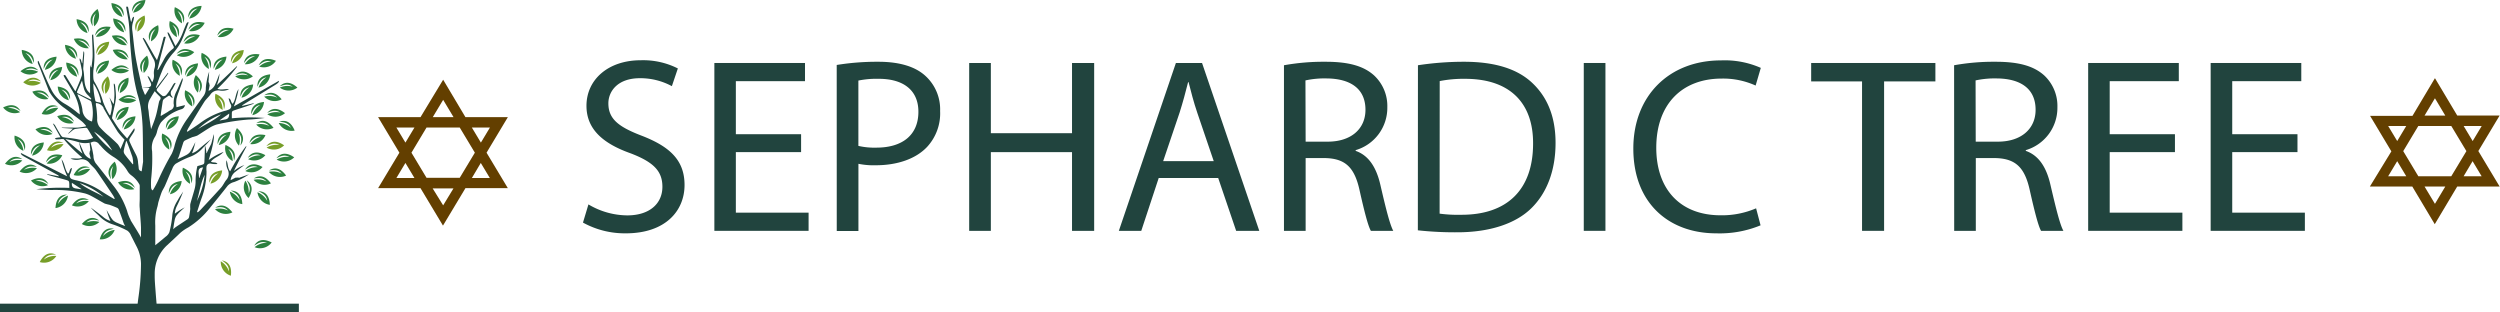 <svg xmlns="http://www.w3.org/2000/svg" viewBox="0 0 530.68 66.32"><defs><style>.cls-1,.cls-4{fill:#21443e;}.cls-2{fill:#2c803f;}.cls-2,.cls-3,.cls-4{fill-rule:evenodd;}.cls-3{fill:#779e28;}.cls-5{fill:#633f00;}</style></defs><title>logo</title><g id="company_name" data-name="company name"><g id="SEPHARDIC_TREE" data-name="SEPHARDIC TREE"><path class="cls-1" d="M377.65,363.8a16.3,16.3,0,0,0,8.25,2.33c4.7,0,7.45-2.48,7.45-6.08,0-3.33-1.9-5.23-6.71-7.08-5.82-2.06-9.41-5.08-9.41-10.1,0-5.55,4.6-9.67,11.52-9.67a16.32,16.32,0,0,1,7.88,1.74l-1.27,3.76a14.11,14.11,0,0,0-6.77-1.69c-4.86,0-6.71,2.9-6.71,5.33,0,3.33,2.17,5,7.08,6.88,6,2.32,9.09,5.23,9.09,10.46,0,5.5-4.07,10.26-12.47,10.26a18.37,18.37,0,0,1-9.09-2.28Z" transform="translate(-252.74 -320.41)"/><path class="cls-1" d="M422.79,352.7H408.94v12.85h15.44v3.86h-20V333.78h19.24v3.86H408.94V348.9h13.85Z" transform="translate(-252.74 -320.41)"/><path class="cls-1" d="M430.35,334.2a53.46,53.46,0,0,1,8.83-.68c4.55,0,7.88,1.05,10,3a9.59,9.59,0,0,1,3.12,7.45,10.48,10.48,0,0,1-2.75,7.61c-2.43,2.59-6.4,3.91-10.89,3.91a16.13,16.13,0,0,1-3.7-.31v14.27h-4.6Zm4.6,17.18a15.18,15.18,0,0,0,3.81.37c5.55,0,8.93-2.69,8.93-7.61,0-4.7-3.33-7-8.4-7a19.42,19.42,0,0,0-4.34.37Z" transform="translate(-252.74 -320.41)"/><path class="cls-1" d="M463.07,333.78v14.91H480.3V333.78H485v35.63H480.3V352.7H463.07v16.71h-4.6V333.78Z" transform="translate(-252.74 -320.41)"/><path class="cls-1" d="M498.7,358.2,495,369.41h-4.76l12.11-35.63h5.55l12.15,35.63h-4.91l-3.81-11.21Zm11.68-3.59-3.49-10.26c-.79-2.32-1.32-4.44-1.85-6.5h-.1c-.53,2.12-1.11,4.28-1.8,6.45l-3.49,10.31Z" transform="translate(-252.74 -320.41)"/><path class="cls-1" d="M525.29,334.26a47.6,47.6,0,0,1,8.83-.74c4.91,0,8.08.9,10.3,2.9a8.88,8.88,0,0,1,2.81,6.77,9.36,9.36,0,0,1-6.72,9.09v.16c2.75.95,4.39,3.49,5.24,7.19,1.16,5,2,8.4,2.74,9.78h-4.75c-.59-1-1.38-4.07-2.38-8.51-1.06-4.92-3-6.77-7.14-6.93h-4.33v15.44h-4.6Zm4.6,16.22h4.7c4.92,0,8-2.69,8-6.76,0-4.6-3.33-6.61-8.2-6.66a19,19,0,0,0-4.54.42Z" transform="translate(-252.74 -320.41)"/><path class="cls-1" d="M553.73,334.26a64.89,64.89,0,0,1,9.78-.74c6.6,0,11.31,1.53,14.43,4.44s5,7,5,12.79-1.8,10.57-5.13,13.85-8.83,5.12-15.75,5.12a72.83,72.83,0,0,1-8.35-.42Zm4.6,31.5A29.21,29.21,0,0,0,563,366c9.83,0,15.17-5.49,15.17-15.11.05-8.41-4.71-13.75-14.43-13.75a26.3,26.3,0,0,0-5.39.48Z" transform="translate(-252.74 -320.41)"/><path class="cls-1" d="M593.53,333.78v35.63h-4.6V333.78Z" transform="translate(-252.74 -320.41)"/><path class="cls-1" d="M626.46,368.24a22.71,22.71,0,0,1-9.41,1.7c-10,0-17.6-6.35-17.6-18,0-11.15,7.56-18.71,18.61-18.71a18.93,18.93,0,0,1,8.45,1.59l-1.1,3.75a16.71,16.71,0,0,0-7.19-1.48c-8.35,0-13.9,5.34-13.9,14.69,0,8.72,5,14.33,13.68,14.33a18.37,18.37,0,0,0,7.51-1.48Z" transform="translate(-252.74 -320.41)"/><path class="cls-1" d="M648,337.69H637.2v-3.91h26.37v3.91H652.68v31.72H648Z" transform="translate(-252.74 -320.41)"/><path class="cls-1" d="M667.54,334.26a47.41,47.41,0,0,1,8.82-.74c4.92,0,8.09.9,10.31,2.9a8.88,8.88,0,0,1,2.8,6.77,9.36,9.36,0,0,1-6.71,9.09v.16c2.75.95,4.39,3.49,5.23,7.19,1.17,5,2,8.4,2.75,9.78H686c-.58-1-1.37-4.07-2.37-8.51-1.06-4.92-3-6.77-7.14-6.93h-4.34v15.44h-4.59Zm4.59,16.22h4.71c4.91,0,8-2.69,8-6.76,0-4.6-3.33-6.61-8.19-6.66a19.15,19.15,0,0,0-4.55.42Z" transform="translate(-252.74 -320.41)"/><path class="cls-1" d="M714.42,352.7H700.57v12.85H716v3.86H696V333.78h19.24v3.86H700.57V348.9h13.85Z" transform="translate(-252.74 -320.41)"/><path class="cls-1" d="M740.43,352.7H726.58v12.85H742v3.86H722V333.78h19.24v3.86H726.58V348.9h13.85Z" transform="translate(-252.74 -320.41)"/></g></g><g id="LOGO"><rect class="cls-1" y="64.46" width="63.44" height="1.86"/><path class="cls-2" d="M304.82,356.72a3.09,3.09,0,0,0,3.65-.86c-1.4-.79-2.81-.89-3.73.57.95-.59,1.63-1,2.74-.53A4,4,0,0,0,304.82,356.72Z" transform="translate(-252.74 -320.41)"/><path class="cls-2" d="M305.42,354.21a3.1,3.1,0,0,0,3.65-.86c-1.41-.79-2.82-.89-3.74.57,1-.59,1.63-1,2.74-.53A4,4,0,0,0,305.42,354.21Z" transform="translate(-252.74 -320.41)"/><path class="cls-2" d="M305.86,351a3.1,3.1,0,0,0,3.23-1.91c-1.58-.33-3,0-3.4,1.66.74-.84,1.26-1.43,2.46-1.32A4,4,0,0,0,305.86,351Z" transform="translate(-252.74 -320.41)"/><path class="cls-2" d="M309.49,344.67a3.11,3.11,0,0,0,3.75-.24c-1.26-1-2.63-1.35-3.78-.06,1-.42,1.77-.71,2.79-.07A4.08,4.08,0,0,0,309.49,344.67Z" transform="translate(-252.74 -320.41)"/><path class="cls-2" d="M298.39,364.81a3.1,3.1,0,0,0,3.68.68c-1-1.29-2.22-1.95-3.65-1,1.12-.16,1.9-.26,2.73.61A4,4,0,0,0,298.39,364.81Z" transform="translate(-252.74 -320.41)"/><path class="cls-3" d="M299.6,375.87a3.09,3.09,0,0,0,2.14,3.07c.22-1.59-.2-2.94-1.9-3.26.9.67,1.53,1.15,1.5,2.35A4,4,0,0,0,299.6,375.87Z" transform="translate(-252.74 -320.41)"/><path class="cls-2" d="M307.12,346.85a3.08,3.08,0,0,0,3.68.69c-1-1.29-2.22-2-3.64-1,1.11-.16,1.89-.26,2.72.61A4.11,4.11,0,0,0,307.12,346.85Z" transform="translate(-252.74 -320.41)"/><path class="cls-2" d="M311.91,346.52a3.09,3.09,0,0,0,3.38,1.61c-.6-1.49-1.64-2.46-3.27-1.89,1.12.14,1.9.24,2.47,1.3A4,4,0,0,0,311.91,346.52Z" transform="translate(-252.74 -320.41)"/><path class="cls-3" d="M297.42,359.39a3.09,3.09,0,0,0,2.48-2.81c-1.61.17-2.82.9-2.72,2.62.44-1,.75-1.75,1.93-2A4,4,0,0,0,297.42,359.39Z" transform="translate(-252.74 -320.41)"/><path class="cls-2" d="M299.17,351.2a3.08,3.08,0,0,0,2.48-2.81c-1.6.17-2.81.9-2.72,2.63.44-1,.76-1.76,1.93-2A4,4,0,0,0,299.17,351.2Z" transform="translate(-252.74 -320.41)"/><path class="cls-2" d="M306.3,344.86a3.1,3.1,0,0,0,2.48-2.81c-1.61.17-2.82.9-2.72,2.62.44-1,.75-1.75,1.93-2A4,4,0,0,0,306.3,344.86Z" transform="translate(-252.74 -320.41)"/><path class="cls-2" d="M291.84,329.62a3.08,3.08,0,0,0,3.31-1.75c-1.56-.41-2.95-.16-3.47,1.49.78-.81,1.33-1.37,2.52-1.2A4,4,0,0,0,291.84,329.62Z" transform="translate(-252.74 -320.41)"/><path class="cls-2" d="M299,328.25a3.1,3.1,0,0,0,3.32-1.75c-1.56-.41-2.95-.16-3.47,1.49.77-.81,1.33-1.37,2.52-1.2A4,4,0,0,0,299,328.25Z" transform="translate(-252.74 -320.41)"/><path class="cls-2" d="M292.88,327a3.08,3.08,0,0,0,3.31-1.75c-1.56-.41-2.95-.15-3.47,1.49.78-.81,1.33-1.37,2.52-1.2A4,4,0,0,0,292.88,327Z" transform="translate(-252.74 -320.41)"/><path class="cls-2" d="M307.77,334.55a3.08,3.08,0,0,0,3.54-1.23c-1.49-.64-2.9-.59-3.66.95.89-.68,1.52-1.15,2.67-.81A4,4,0,0,0,307.77,334.55Z" transform="translate(-252.74 -320.41)"/><path class="cls-2" d="M292.3,336.67a3.07,3.07,0,0,0,2.48-2.81c-1.6.17-2.81.91-2.72,2.63.44-1,.76-1.76,1.93-2A4,4,0,0,0,292.3,336.67Z" transform="translate(-252.74 -320.41)"/><path class="cls-2" d="M298.33,335.23a3.1,3.1,0,0,0,2.48-2.81c-1.6.17-2.82.9-2.72,2.62.44-1,.76-1.75,1.93-2A4,4,0,0,0,298.33,335.23Z" transform="translate(-252.74 -320.41)"/><path class="cls-2" d="M304,341.15a3.09,3.09,0,0,0,2.48-2.81c-1.6.17-2.81.9-2.72,2.62.44-1,.76-1.75,1.93-2A4,4,0,0,0,304,341.15Z" transform="translate(-252.74 -320.41)"/><path class="cls-2" d="M304.71,334.05a3.1,3.1,0,0,0,3.11-2.1c-1.6-.24-3,.17-3.3,1.86.69-.89,1.18-1.51,2.38-1.47A4,4,0,0,0,304.71,334.05Z" transform="translate(-252.74 -320.41)"/><path class="cls-3" d="M302,333.84a3.07,3.07,0,0,0,2.48-2.81c-1.6.17-2.81.91-2.72,2.63.44-1,.76-1.76,1.93-2A4,4,0,0,0,302,333.84Z" transform="translate(-252.74 -320.41)"/><path class="cls-2" d="M307.62,339a3.07,3.07,0,0,0,2.48-2.81c-1.6.17-2.81.9-2.72,2.63.44-1,.76-1.76,1.93-2A4,4,0,0,0,307.62,339Z" transform="translate(-252.74 -320.41)"/><path class="cls-2" d="M288.82,361.64a3.09,3.09,0,0,0,2.48-2.81c-1.61.17-2.82.9-2.72,2.62.44-1,.76-1.75,1.93-2A4,4,0,0,0,288.82,361.64Z" transform="translate(-252.74 -320.41)"/><path class="cls-2" d="M276.61,358.45a3.09,3.09,0,0,0,.48-3.72c-1.23,1-1.82,2.33-.78,3.7-.21-1.1-.36-1.87.47-2.75A4,4,0,0,0,276.61,358.45Z" transform="translate(-252.74 -320.41)"/><path class="cls-2" d="M288.2,347.9a3.1,3.1,0,0,0,2.48-2.81c-1.61.17-2.82.9-2.72,2.62.44-1,.75-1.75,1.93-2A4,4,0,0,0,288.2,347.9Z" transform="translate(-252.74 -320.41)"/><path class="cls-2" d="M290.28,332.14a3.09,3.09,0,0,0,3.69-.66c-1.36-.87-2.77-1-3.76.37,1-.54,1.68-.91,2.77-.39A4.07,4.07,0,0,0,290.28,332.14Z" transform="translate(-252.74 -320.41)"/><path class="cls-2" d="M293.08,359.43a3.08,3.08,0,0,1-1.52-3.43c1.48.65,2.41,1.71,1.8,3.33-.11-1.12-.19-1.91-1.23-2.51A4.07,4.07,0,0,1,293.08,359.43Z" transform="translate(-252.74 -320.41)"/><path class="cls-2" d="M302.13,354.61a3.1,3.1,0,0,1-1.52-3.43c1.48.65,2.41,1.71,1.8,3.33-.1-1.12-.19-1.9-1.23-2.51A4,4,0,0,1,302.13,354.61Z" transform="translate(-252.74 -320.41)"/><path class="cls-2" d="M288.68,352.17a3.06,3.06,0,0,1-1.51-3.42c1.47.64,2.41,1.7,1.8,3.32-.11-1.12-.19-1.9-1.23-2.51A4,4,0,0,1,288.68,352.17Z" transform="translate(-252.74 -320.41)"/><path class="cls-2" d="M290.9,336.51a3.06,3.06,0,0,1-1.51-3.42c1.47.64,2.41,1.71,1.8,3.32-.11-1.12-.19-1.9-1.23-2.51A4.06,4.06,0,0,1,290.9,336.51Z" transform="translate(-252.74 -320.41)"/><path class="cls-2" d="M290.29,328.3a3.08,3.08,0,0,1-1.52-3.42c1.48.64,2.41,1.71,1.8,3.32-.1-1.12-.19-1.9-1.23-2.51A4.07,4.07,0,0,1,290.29,328.3Z" transform="translate(-252.74 -320.41)"/><path class="cls-2" d="M278.73,324a3.1,3.1,0,0,1-2.33-2.94c1.59.26,2.76,1,2.58,2.77-.39-1.06-.67-1.8-1.83-2.12A4,4,0,0,1,278.73,324Z" transform="translate(-252.74 -320.41)"/><path class="cls-2" d="M279.09,327.27a3.08,3.08,0,0,1-2.32-2.94c1.59.26,2.76,1.05,2.57,2.77-.38-1.06-.66-1.8-1.82-2.12A4,4,0,0,1,279.09,327.27Z" transform="translate(-252.74 -320.41)"/><path class="cls-2" d="M279.66,330a3.1,3.1,0,0,1-3.17-2c1.59-.28,3,.08,3.35,1.76-.71-.87-1.22-1.47-2.42-1.4A4,4,0,0,1,279.66,330Z" transform="translate(-252.74 -320.41)"/><path class="cls-2" d="M271.58,330.65a3.08,3.08,0,0,1-3.16-2c1.58-.28,2.95.08,3.34,1.76-.71-.87-1.22-1.47-2.42-1.4A4,4,0,0,1,271.58,330.65Z" transform="translate(-252.74 -320.41)"/><path class="cls-2" d="M269.11,336.69a3.08,3.08,0,0,1-2.31-3c1.59.27,2.75,1.07,2.56,2.79-.38-1.06-.65-1.8-1.81-2.13A4,4,0,0,1,269.11,336.69Z" transform="translate(-252.74 -320.41)"/><path class="cls-2" d="M259.67,334a3.1,3.1,0,0,1-2.31-3c1.59.27,2.76,1.07,2.56,2.78-.37-1-.65-1.79-1.8-2.12A4.06,4.06,0,0,1,259.67,334Z" transform="translate(-252.74 -320.41)"/><path class="cls-2" d="M268.86,332.88a3.09,3.09,0,0,1-2.31-2.95c1.59.26,2.76,1.06,2.56,2.78-.38-1.06-.65-1.8-1.81-2.13A4,4,0,0,1,268.86,332.88Z" transform="translate(-252.74 -320.41)"/><path class="cls-2" d="M271.31,327.43a3.1,3.1,0,0,1-2.31-2.95c1.59.27,2.76,1.07,2.56,2.78-.38-1.05-.65-1.79-1.81-2.12A4,4,0,0,1,271.31,327.43Z" transform="translate(-252.74 -320.41)"/><path class="cls-2" d="M279.85,333a3.09,3.09,0,0,1-3.17-2c1.59-.28,3,.08,3.34,1.76-.71-.87-1.21-1.47-2.41-1.4A4.07,4.07,0,0,1,279.85,333Z" transform="translate(-252.74 -320.41)"/><path class="cls-2" d="M280.13,335.39a3.09,3.09,0,0,1-3.75-.13c1.22-1.05,2.59-1.43,3.77-.17-1-.39-1.79-.66-2.79,0A4,4,0,0,1,280.13,335.39Z" transform="translate(-252.74 -320.41)"/><path class="cls-2" d="M260.84,335.65a3.08,3.08,0,0,1-3.75-.12c1.23-1,2.59-1.43,3.78-.18-1.05-.39-1.8-.65-2.79,0A4.05,4.05,0,0,1,260.84,335.65Z" transform="translate(-252.74 -320.41)"/><path class="cls-3" d="M261.41,338a3.08,3.08,0,0,1-3.74-.13c1.22-1.05,2.59-1.42,3.77-.17-1.05-.39-1.79-.66-2.79,0A4,4,0,0,1,261.41,338Z" transform="translate(-252.74 -320.41)"/><path class="cls-2" d="M263,341.42a3.09,3.09,0,0,1-3.4-1.56c1.53-.5,2.94-.32,3.55,1.29-.82-.76-1.4-1.29-2.58-1.06A4,4,0,0,1,263,341.42Z" transform="translate(-252.74 -320.41)"/><path class="cls-2" d="M265.11,343.3a3.09,3.09,0,0,1-3.52,1.3c.74-1.43,1.86-2.3,3.43-1.59-1.12,0-1.91.07-2.58,1.08A4.05,4.05,0,0,1,265.11,343.3Z" transform="translate(-252.74 -320.41)"/><path class="cls-3" d="M266.23,351a3.07,3.07,0,0,1-3.51,1.3c.73-1.43,1.85-2.3,3.43-1.58-1.13,0-1.91.07-2.58,1.07A4,4,0,0,1,266.23,351Z" transform="translate(-252.74 -320.41)"/><path class="cls-2" d="M271.88,356.27a3.09,3.09,0,0,1-3.51,1.3c.74-1.43,1.85-2.3,3.43-1.59-1.12,0-1.91.07-2.58,1.07A4.06,4.06,0,0,1,271.88,356.27Z" transform="translate(-252.74 -320.41)"/><path class="cls-3" d="M264.7,374.74a3.1,3.1,0,0,1-3.52,1.3c.74-1.44,1.86-2.3,3.43-1.59-1.12,0-1.91.07-2.58,1.07A4,4,0,0,1,264.7,374.74Z" transform="translate(-252.74 -320.41)"/><path class="cls-2" d="M257,344.22a3.08,3.08,0,0,1-3.6-1c1.44-.72,2.86-.75,3.7.76-.92-.64-1.58-1.08-2.71-.67A4.05,4.05,0,0,1,257,344.22Z" transform="translate(-252.74 -320.41)"/><path class="cls-2" d="M257.71,352.43a3.08,3.08,0,0,1-1.87-3.24c1.54.48,2.58,1.44,2.14,3.11-.22-1.1-.39-1.87-1.49-2.36A4,4,0,0,1,257.71,352.43Z" transform="translate(-252.74 -320.41)"/><path class="cls-2" d="M263.87,348.85a3.08,3.08,0,0,1-3.6-1c1.44-.72,2.86-.75,3.7.76-.92-.64-1.58-1.08-2.71-.67A4,4,0,0,1,263.87,348.85Z" transform="translate(-252.74 -320.41)"/><path class="cls-2" d="M257.48,354.47a3.1,3.1,0,0,1-3.68.71c1-1.3,2.21-2,3.65-1-1.12-.15-1.9-.24-2.72.64A4,4,0,0,1,257.48,354.47Z" transform="translate(-252.74 -320.41)"/><path class="cls-2" d="M260.58,356.12a3.1,3.1,0,0,1-3.68.71c1-1.3,2.21-2,3.65-1-1.12-.14-1.9-.24-2.72.64A4,4,0,0,1,260.58,356.12Z" transform="translate(-252.74 -320.41)"/><path class="cls-2" d="M262.92,359.72a3.09,3.09,0,0,1-3.6-1c1.44-.72,2.86-.76,3.7.75-.92-.64-1.58-1.08-2.71-.67A4.05,4.05,0,0,1,262.92,359.72Z" transform="translate(-252.74 -320.41)"/><path class="cls-2" d="M268.34,346.53a3.07,3.07,0,0,1-3.45-1.46c1.51-.54,2.92-.4,3.58,1.19-.84-.74-1.44-1.25-2.61-1A4,4,0,0,1,268.34,346.53Z" transform="translate(-252.74 -320.41)"/><path class="cls-2" d="M281.25,360.57a3.1,3.1,0,0,1-3.45-1.46c1.52-.54,2.92-.41,3.58,1.19-.84-.74-1.44-1.26-2.61-1A4,4,0,0,1,281.25,360.57Z" transform="translate(-252.74 -320.41)"/><path class="cls-2" d="M281.66,341.69a3.09,3.09,0,0,1-3.75-.13c1.23-1,2.59-1.42,3.78-.17-1.06-.39-1.8-.66-2.79,0A4,4,0,0,1,281.66,341.69Z" transform="translate(-252.74 -320.41)"/><path class="cls-2" d="M291.37,325.36a3.1,3.1,0,0,1-1.52-3.43c1.48.65,2.41,1.71,1.8,3.33-.1-1.12-.19-1.91-1.23-2.51A4.07,4.07,0,0,1,291.37,325.36Z" transform="translate(-252.74 -320.41)"/><path class="cls-2" d="M293.56,343a3.09,3.09,0,0,1-1.52-3.43c1.48.65,2.41,1.71,1.8,3.33-.11-1.12-.19-1.9-1.23-2.51A4.07,4.07,0,0,1,293.56,343Z" transform="translate(-252.74 -320.41)"/><path class="cls-2" d="M284.79,329.19a3.08,3.08,0,0,0,1.52-3.43c-1.48.65-2.41,1.71-1.8,3.32.11-1.11.19-1.9,1.23-2.5A4.07,4.07,0,0,0,284.79,329.19Z" transform="translate(-252.74 -320.41)"/><path class="cls-2" d="M283.26,335.9a3.1,3.1,0,0,0,.7-3.69c-1.29,1-2,2.22-1,3.65-.15-1.11-.24-1.89.63-2.72A4,4,0,0,0,283.26,335.9Z" transform="translate(-252.74 -320.41)"/><path class="cls-2" d="M278.16,340.16A3.08,3.08,0,0,0,280,336.9c-1.53.5-2.57,1.46-2.11,3.13.21-1.1.37-1.87,1.46-2.37A4,4,0,0,0,278.16,340.16Z" transform="translate(-252.74 -320.41)"/><path class="cls-2" d="M277.54,345.89a3.07,3.07,0,0,0,2.5-2.79c-1.6.16-2.82.88-2.73,2.61.44-1,.76-1.75,1.94-2A4.14,4.14,0,0,0,277.54,345.89Z" transform="translate(-252.74 -320.41)"/><path class="cls-3" d="M275.15,340.34a3.09,3.09,0,0,0,.48-3.72c-1.23,1-1.83,2.33-.78,3.7-.22-1.1-.36-1.88.47-2.75A4,4,0,0,0,275.15,340.34Z" transform="translate(-252.74 -320.41)"/><path class="cls-2" d="M273.39,336.06a3.07,3.07,0,0,0,2.49-2.79c-1.6.16-2.82.88-2.73,2.61.44-1,.76-1.75,1.94-2A4.07,4.07,0,0,0,273.39,336.06Z" transform="translate(-252.74 -320.41)"/><path class="cls-2" d="M263.43,337.43a3.09,3.09,0,0,0,2.5-2.8c-1.61.16-2.82.89-2.74,2.61.45-1,.77-1.75,1.94-2A4,4,0,0,0,263.43,337.43Z" transform="translate(-252.74 -320.41)"/><path class="cls-2" d="M259.55,353.45a3.09,3.09,0,0,0,2.49-2.8c-1.6.16-2.82.89-2.73,2.61.44-1,.77-1.75,1.94-2A4.06,4.06,0,0,0,259.55,353.45Z" transform="translate(-252.74 -320.41)"/><path class="cls-2" d="M262.65,355.13a3.08,3.08,0,0,0,3.31-1.77c-1.57-.39-3-.13-3.47,1.52.77-.82,1.32-1.38,2.51-1.22A4,4,0,0,0,262.65,355.13Z" transform="translate(-252.74 -320.41)"/><path class="cls-2" d="M262.25,335.23a3.09,3.09,0,0,0,2.5-2.79c-1.61.16-2.82.88-2.74,2.61.45-1,.77-1.75,1.94-2A4,4,0,0,0,262.25,335.23Z" transform="translate(-252.74 -320.41)"/><path class="cls-3" d="M273.42,332.06a3.09,3.09,0,0,0,2.5-2.79c-1.61.16-2.82.88-2.74,2.61.45-1,.77-1.75,1.94-2A4,4,0,0,0,273.42,332.06Z" transform="translate(-252.74 -320.41)"/><path class="cls-2" d="M273.09,328.21a3.1,3.1,0,0,0,3.12-2.08c-1.59-.25-2.95.15-3.3,1.84.69-.89,1.18-1.5,2.39-1.46A4.06,4.06,0,0,0,273.09,328.21Z" transform="translate(-252.74 -320.41)"/><path class="cls-2" d="M272.74,326a3.08,3.08,0,0,0,.7-3.68c-1.29,1-2,2.21-1,3.64-.14-1.11-.24-1.89.64-2.71A4,4,0,0,0,272.74,326Z" transform="translate(-252.74 -320.41)"/><path class="cls-2" d="M267.35,341.7a3.09,3.09,0,0,1-2.35-2.92c1.59.24,2.77,1,2.6,2.74-.4-1-.68-1.78-1.84-2.1A4,4,0,0,1,267.35,341.7Z" transform="translate(-252.74 -320.41)"/><path class="cls-2" d="M279,347.89a3.09,3.09,0,0,0,2.5-2.79c-1.61.16-2.82.88-2.74,2.6.45-1,.77-1.75,1.95-2A4,4,0,0,0,279,347.89Z" transform="translate(-252.74 -320.41)"/><path class="cls-3" d="M281.91,327.12a3.08,3.08,0,0,0,1.52-3.42c-1.48.64-2.42,1.71-1.8,3.32.1-1.12.19-1.9,1.23-2.5A4,4,0,0,0,281.91,327.12Z" transform="translate(-252.74 -320.41)"/><path class="cls-2" d="M281,323.1a3.07,3.07,0,0,0,2.61-2.69c-1.61.1-2.85.77-2.84,2.5.49-1,.84-1.72,2-1.93A4.06,4.06,0,0,0,281,323.1Z" transform="translate(-252.74 -320.41)"/><path class="cls-2" d="M292.91,324.35a3.11,3.11,0,0,0,2.62-2.69c-1.61.09-2.86.77-2.85,2.49.49-1,.84-1.72,2-1.92A4,4,0,0,0,292.91,324.35Z" transform="translate(-252.74 -320.41)"/><path class="cls-2" d="M297.07,335.06a3.09,3.09,0,0,1-1.52-3.43c1.48.64,2.41,1.71,1.8,3.32-.11-1.12-.19-1.9-1.23-2.5A4,4,0,0,1,297.07,335.06Z" transform="translate(-252.74 -320.41)"/><path class="cls-3" d="M300,343.75a3.08,3.08,0,0,1-1.52-3.43c1.48.65,2.41,1.71,1.8,3.33-.11-1.12-.19-1.9-1.23-2.51A4.07,4.07,0,0,1,300,343.75Z" transform="translate(-252.74 -320.41)"/><path class="cls-2" d="M303.47,351.32a3.08,3.08,0,0,1-.43-3.72c1.22,1.06,1.8,2.35.73,3.71.23-1.1.38-1.87-.43-2.76A4,4,0,0,1,303.47,351.32Z" transform="translate(-252.74 -320.41)"/><path class="cls-2" d="M294.74,340.07a3.08,3.08,0,0,1-.43-3.72c1.22,1.06,1.79,2.35.73,3.71.23-1.1.38-1.87-.43-2.76A4,4,0,0,1,294.74,340.07Z" transform="translate(-252.74 -320.41)"/><path class="cls-2" d="M301.53,361.09a3.09,3.09,0,0,0,2.65,2.65c-.07-1.61-.73-2.86-2.45-2.87,1,.5,1.7.86,1.89,2.05A4,4,0,0,0,301.53,361.09Z" transform="translate(-252.74 -320.41)"/><path class="cls-2" d="M267.17,361.93a3.09,3.09,0,0,1-2.65,2.65c.07-1.61.73-2.87,2.45-2.87-1,.5-1.7.86-1.89,2A4,4,0,0,1,267.17,361.93Z" transform="translate(-252.74 -320.41)"/><path class="cls-2" d="M271.6,363.11A3.09,3.09,0,0,1,268,364c.91-1.33,2.13-2,3.6-1.14-1.12-.11-1.9-.18-2.69.73A4.07,4.07,0,0,1,271.6,363.11Z" transform="translate(-252.74 -320.41)"/><path class="cls-2" d="M273.83,367.53a3.08,3.08,0,0,1-3.72.43c1.05-1.22,2.34-1.79,3.7-.73-1.1-.23-1.87-.38-2.75.43A4,4,0,0,1,273.83,367.53Z" transform="translate(-252.74 -320.41)"/><path class="cls-2" d="M277.09,369.21a3.08,3.08,0,0,1-3.18,2c.43-1.55,1.35-2.62,3-2.24-1.1.26-1.86.45-2.31,1.57A4.06,4.06,0,0,1,277.09,369.21Z" transform="translate(-252.74 -320.41)"/><path class="cls-2" d="M302.67,336.62a3.09,3.09,0,0,0,3.75,0c-1.2-1.08-2.56-1.49-3.77-.26,1.06-.37,1.8-.62,2.79.08A4,4,0,0,0,302.67,336.62Z" transform="translate(-252.74 -320.41)"/><path class="cls-2" d="M312.13,339a3.08,3.08,0,0,0,3.74,0c-1.2-1.08-2.55-1.48-3.77-.26,1.06-.36,1.81-.61,2.79.08A4,4,0,0,0,312.13,339Z" transform="translate(-252.74 -320.41)"/><path class="cls-2" d="M308.82,340.92a3.09,3.09,0,0,0,3.71.57c-1-1.26-2.28-1.88-3.68-.87,1.11-.19,1.88-.31,2.74.53A4.06,4.06,0,0,0,308.82,340.92Z" transform="translate(-252.74 -320.41)"/><path class="cls-2" d="M304.82,358.76a3.08,3.08,0,0,0,.69,3.68c.85-1.37,1-2.77-.4-3.75.54,1,.92,1.67.41,2.76A4.1,4.1,0,0,0,304.82,358.76Z" transform="translate(-252.74 -320.41)"/><path class="cls-2" d="M307.39,361.22a3.1,3.1,0,0,0,2.63,2.67c-.06-1.61-.7-2.87-2.43-2.89,1,.5,1.7.87,1.88,2.06A4.07,4.07,0,0,0,307.39,361.22Z" transform="translate(-252.74 -320.41)"/><path class="cls-2" d="M306.79,372.88a3.07,3.07,0,0,0,3.62-1c-1.43-.75-2.84-.81-3.71.68.93-.62,1.6-1,2.72-.61A4,4,0,0,0,306.79,372.88Z" transform="translate(-252.74 -320.41)"/><path class="cls-2" d="M306.58,358.58a3.08,3.08,0,0,0,3.67.75c-.95-1.3-2.18-2-3.63-1.05,1.11-.13,1.9-.22,2.71.67A4,4,0,0,0,306.58,358.58Z" transform="translate(-252.74 -320.41)"/><path class="cls-2" d="M309.81,356.89a3.08,3.08,0,0,0,3.66.79c-.93-1.32-2.16-2-3.62-1.09,1.12-.12,1.9-.2,2.7.7A4,4,0,0,0,309.81,356.89Z" transform="translate(-252.74 -320.41)"/><path class="cls-3" d="M309.33,351.75a3.09,3.09,0,0,0,3.72-.49c-1.32-.92-2.72-1.17-3.78.19,1-.49,1.73-.82,2.78-.25A4,4,0,0,0,309.33,351.75Z" transform="translate(-252.74 -320.41)"/><path class="cls-2" d="M311.47,354.29a3.09,3.09,0,0,0,3.72-.48c-1.32-.93-2.72-1.17-3.78.19,1-.49,1.73-.83,2.78-.25A4,4,0,0,0,311.47,354.29Z" transform="translate(-252.74 -320.41)"/><path class="cls-4" d="M286,385.17c-.09-1.07-.18-2.15-.26-3.23s-.16-1.93-.16-2.89v-.67a8.16,8.16,0,0,1,2.64-5.92c1-.93,2.1-1.94,2.78-2.61a9.11,9.11,0,0,1,1.7-1.16,18,18,0,0,0,4.63-4.19c1.24-1.54,2.5-3.06,3.71-4.63a2.75,2.75,0,0,1,1.4-.82,14.46,14.46,0,0,0,3.15-1.63l-2.14.75c0-.15-.68,0-.69-.06l-1.07.55a2.63,2.63,0,0,1,.79-1.6c.68-.55,2.13-1.61,2.13-1.61a7.14,7.14,0,0,0-2.22,1.26c.67-1.42,1.89-3.74,2.65-5.16,0-.07-.06-.13-.11-.07a37.23,37.23,0,0,0-3.34,5.3c-.58-.71-.42-1.62-.78-2.36a3.31,3.31,0,0,0,.25,1.93,2,2,0,0,1-.31,2.28c-.4.51-.66,1.13-1.09,1.61-1.44,1.61-2.92,3.18-4.4,4.76a5.19,5.19,0,0,1-.55.49.67.67,0,0,0-.14-.09c.31-.95.6-1.9.93-2.84a16.34,16.34,0,0,0,1.08-5.75,4.69,4.69,0,0,1,0-1.06.77.77,0,0,1,1-.59,4.44,4.44,0,0,0,1.32.06c-.34-.53-.95-.16-1.38-.52.85-1,1.81-1.05,2.68-2.05a13.79,13.79,0,0,0-3.17,1.73s1.34-4.07,1.09-5.49l-.47,1.81a1.65,1.65,0,0,1-.16.42l-.73,1.45a.77.77,0,0,1-.22.39c0-.85-.29-1.85-.31-1.51,0,1-.05,2.09-.1,3.13,0,.65-.1.69-.71.87l-.78.22a13.46,13.46,0,0,0-.38,3.42,6.41,6.41,0,0,1-.24,1.56c-.27,1-.62,2.05-.89,3.09a6.85,6.85,0,0,0,0,1q-.09.9-.27,1.8a.83.83,0,0,1-.33.42c-.82.56-1.66,1.09-2.48,1.65a5.34,5.34,0,0,0-.55.47c.1-.62.17-1.2.29-1.78a3,3,0,0,1,.33-1,6.12,6.12,0,0,1,.89-1l.93-.87a15.69,15.69,0,0,0-2.09,1.34,4,4,0,0,1,.41-1.57,33.6,33.6,0,0,0,1.37-3.14c-.22.35-.46.69-.67,1s-.43.76-.66,1.13a6.93,6.93,0,0,0-1,3.13,21.32,21.32,0,0,1-.6,3.36,2.24,2.24,0,0,1-.83,1c-.71.61-1.44,1.2-2.17,1.79,0-1.39,0-2.79,0-4.18a11.63,11.63,0,0,1,.42-3.89c.13-.38.16-.81.28-1.2.2-.66.41-1.33.66-2,.19-.46.48-.88.69-1.34.53-1.2,1-2.42,1.56-3.61a2.43,2.43,0,0,1,.71-1.07,20.7,20.7,0,0,1,3.07-1.49,6.75,6.75,0,0,0,2.71-1.87c.29-.32.62-.62.91-.94s.55-.63.83-.94c0,0-2.06,1.64-2.64,2.18a4,4,0,0,1-1.4.83,14.32,14.32,0,0,0,.71-2.37c-.19.38-.38.76-.58,1.13a6.18,6.18,0,0,1-.67,1.11,3,3,0,0,1-.9.61c-.52.27-1.06.5-1.63.76a6.18,6.18,0,0,0,.31-.65c.3-.95.59-1.9.9-2.84a.89.89,0,0,1,.31-.44q.81-.4,1.65-.75a7.47,7.47,0,0,0,1-.31c.88-.53,1.73-1.12,2.6-1.65l.18-.11a6.69,6.69,0,0,1,1.36-.6,44.18,44.18,0,0,1,6.88-1.06c.92,0,3.33-.33,3.33-.33a41,41,0,0,0-7,.07v-.81c0-.64,0-.71.63-.92,1-.34,2-.64,3-1l1-.35,0-.12-2.48.59a.8.8,0,0,1,.31-.32l6.73-4.14c.17-.11.95-.56.79-.88l-9.55,5.43a19.78,19.78,0,0,0,1-3.69c-.72,1.1-.52,2.05-1.23,3.14-.47-.32-.28-1-.88-1.19a4.47,4.47,0,0,0,.43,1.26.76.76,0,0,1-.31,1.11,4.6,4.6,0,0,1-1,.33A16.48,16.48,0,0,0,295,346.7c-.81.57-1.64,1.11-2.46,1.67l-.13-.11a5.86,5.86,0,0,1,.32-.67c1.11-1.85,2.21-3.7,3.36-5.53.34-.54.87-1,1.25-1.49a2,2,0,0,1,2.1-.93,3.26,3.26,0,0,0,1.93-.29c-.81-.14-1.64.27-2.48-.1a36.91,36.91,0,0,0,4.17-4.67.06.06,0,1,0-.09-.08c-1.16,1.11-3.05,2.92-4.23,4a7.49,7.49,0,0,0,.6-2.49s-.62,1.69-1,2.49a2.63,2.63,0,0,1-1.33,1.2c.1-.47.17-.82.24-1.18-.05,0-.1-.66-.25-.65.06-.95.07-1.2.14-2.26a14.32,14.32,0,0,0-.71,3.48,2.75,2.75,0,0,1-.4,1.57c-1.17,1.6-2.3,3.22-3.44,4.84a17.75,17.75,0,0,0-2.74,5.61,9.33,9.33,0,0,1-.66,1.95,57.11,57.11,0,0,0-2.92,5.73,20.51,20.51,0,0,1-1.08,2h-.15a1.34,1.34,0,0,1-.22-.47,15.06,15.06,0,0,1,0-1.9,38.89,38.89,0,0,0,.21-5.91,4.28,4.28,0,0,1,.63-3.09,3.86,3.86,0,0,0,.38-.93,6.6,6.6,0,0,1,.84-2.06,9.45,9.45,0,0,1,4.34-2.83,1,1,0,0,0,.77-.88l-1.79.45a6.87,6.87,0,0,1,0-1.75c.22-.92.6-1.8.91-2.7.15-.44.3-.87.42-1.32,0-.14-.05-.31-.07-.45l-1.19,2.72a5.36,5.36,0,0,0-.67,2.79,1.09,1.09,0,0,1-.69,1.34,6.79,6.79,0,0,0-.6.39l-1.45.85a2.93,2.93,0,0,1,0-.3c.14-.94.27-1.88.42-2.82a.86.86,0,0,1,.28-.51,12.94,12.94,0,0,1,1.09-.73l.65.52.07-.07a.87.87,0,0,0-.1-.24,1.05,1.05,0,0,1,0-1.44,2.39,2.39,0,0,0,.13-.21l.61-1.16-.11-.1a1.18,1.18,0,0,0-.32.26c-.25.39-.46.81-.71,1.19a8.55,8.55,0,0,1-.87,1.18.82.82,0,0,1-.72.19,7.63,7.63,0,0,1-1.12-1,.42.42,0,0,1,0-.65c.67-.88,1.32-1.79,2-2.7a4.6,4.6,0,0,0,.31-.53l-.1-.06-2.47,3.23c-.07-.1-.07-.15-.05-.19.39-1.06.74-2.13,1.19-3.16a13.37,13.37,0,0,1,2.32-3.92,10.85,10.85,0,0,0,1.93-2.8c.55-1.2,1-2.46,1.44-3.7a.7.7,0,0,0,0-.25.75.75,0,0,0-.41.34c-.26.61-.52,1.22-.75,1.84a11.71,11.71,0,0,1-1.59,2.94c-.43-.89-.83-1.71-1.24-2.52a1.86,1.86,0,0,0-.33-.41l-.13.08c.08.22.13.44.23.65.34.75.69,1.5,1.06,2.23a.36.36,0,0,1-.11.53,7,7,0,0,0-1.93,2.3c-.35.67-.74,1.32-1.11,2l-.16.23-.11-.05c.2-.8.39-1.61.59-2.41.39-1.52.79-3,1.18-4.55-.34-.16-.43,0-.49.2-.26,1-.52,2-.8,3-.16.54-.35,1.07-.57,1.71-.24-.39-.42-.67-.58-.95-.64-1.12-1.27-2.24-1.92-3.35a2.81,2.81,0,0,0-.4-.45l-.12.09.15.34c.7,1.34,1.38,2.69,2.1,4a2.5,2.5,0,0,1,.26,2,3.56,3.56,0,0,0-.14,1.33,2.75,2.75,0,0,1-.35,1.66c-.33-.41-.39-1-1-1.34a4.41,4.41,0,0,0,.2.53c.14.3.3.6.44.89.29.59.05,1-.61,1l-1.21-.06c0-.08-.06-.18-.08-.28-.44-2.06-.94-4.11-1.29-6.18-.31-1.79-.44-3.6-.67-5.4a4.12,4.12,0,0,1,.16-2,6,6,0,0,0,.2-1.06c-.56.22-.37.79-.64,1.16,0-.15-.08-.27-.11-.4-.16-.86-.33-1.72-.48-2.58-.05-.23-.12-.41-.43-.28,0,.07,0,.13,0,.2.19,1.16.45,2.32.57,3.49.15,1.39.16,2.8.27,4.19s.23,2.91.4,4.36a40.81,40.81,0,0,0,1.11,6.21,25,25,0,0,1,.7,2.77,37.1,37.1,0,0,1,.42,4.2c.08,2.43.07,4.86.1,7.3a1.49,1.49,0,0,1,0,.21l-.3,2c-.42-.12-.61-.32-.63-.7s-.11-.84-.14-1.26a4,4,0,0,0-.42-1.55c-.51-1-1-1.93-1.41-2.9a.7.7,0,0,1,.05-.53c.26-.46.58-.89.85-1.35s.24-.63.12-.85l-1.5,2.17c-.63-.73-1.21-1.33-1.71-2s-1-1.5-1.48-2.26a.29.29,0,0,1,0-.22c.13-.68.29-1.35.42-2a13.74,13.74,0,0,0,.4-2.26,20.86,20.86,0,0,0-.21-2.61,1,1,0,0,0-.14-.28l-.13,0c.05.72.14,1.44.15,2.16s-.08,1.39-.13,2.09l-.11,0-.84-1.38a13.29,13.29,0,0,1,.55,1.89,7.76,7.76,0,0,1-.34,1.92l-.15,0a16.13,16.13,0,0,1-1.39-2.83,16.51,16.51,0,0,0-1.8-4.18,1.64,1.64,0,0,1-.25-.7,11,11,0,0,1,0-1.91,20.72,20.72,0,0,0,.18-4.31c-.08-1.07-.15-2.14-.23-3.21-.25.06-.26.09-.24.56.05,1.29.13,2.57.12,3.86,0,.85-.15,1.69-.23,2.54H272l-.06-.36h-.08v5.89a2.66,2.66,0,0,1-.88-1.23c-.48-1.2-.27-2.5-.55-3.72a2.33,2.33,0,0,1,0-.59c.06-.94.13-1.88.19-2.82a2.83,2.83,0,0,0-.05-.5h-.12l-.24,2.52c-.28-.32-.12-.77-.57-1.07,0,.27,0,.44.08.6.1.51.24,1,.31,1.52a3.58,3.58,0,0,1,.09,1.48c-.36,1.12-.87,2.2-1.35,3.38l-.18-.22c-.62-1-1.25-2-1.86-3-.14-.22-.26-.33-.51-.11l.19.38,1.82,3.07a10.43,10.43,0,0,1,1.45,4.8c-.15-.12-.31-.22-.45-.33a18.59,18.59,0,0,0-2.86-2,7.15,7.15,0,0,1-2.7-2.86c-.8-1.53-1.45-3.15-2.15-4.73-.22-.48-.41-1-.61-1.43l-.13,0a1.64,1.64,0,0,0,0,.44c.12.34.28.68.41,1,.65,1.64,1.29,3.27,1.93,4.91a1.51,1.51,0,0,0,.15.28,11.61,11.61,0,0,0,2.9,3.19c.78.54,1.52,1.15,2.28,1.73.59.45,1.19.89,1.76,1.36a8.05,8.05,0,0,1,.79.86.69.69,0,0,0-.05.13c-.56.08-1.12.2-1.69.24s-1.16,0-1.74,0h-1.66v.08l2.36.15-1,1,.07.07.86-.71a1.43,1.43,0,0,1,.54-.29c.74-.11,1.5-.19,2.25-.25a.45.45,0,0,1,.35.15c.42.65.82,1.33,1.22,2a4.91,4.91,0,0,1-3,.34c-1.11-.25-2.25-.34-3.38-.51l-.08,0-.25-.21,0,0a6.81,6.81,0,0,1-.41-.63c-.35-.58-.68-1.16-1-1.73a1.7,1.7,0,0,0-.41-.33l0,.06c.52.95,1.05,1.89,1.61,2.9-.4,0-.68.06-.95.11a.84.84,0,0,0-.27.16c.1,0,.19.15.29.15.34,0,.69,0,1-.05s.42,0,.62,0a29.48,29.48,0,0,0,3.91,3.91c-.83.41-1.68.05-2.48.23a3.26,3.26,0,0,0,1.94.19,2,2,0,0,1,2.14.83c.41.5.95.9,1.32,1.43,1.24,1.76,2.43,3.56,3.64,5.36.13.2.23.43.35.65l-.13.11c-.85-.51-1.7-1-2.54-1.55A16.71,16.71,0,0,0,269,358.7a5.11,5.11,0,0,1-1-.27.77.77,0,0,1-.36-1.1,4.51,4.51,0,0,0,.37-1.28c-.6.21-.37.89-.83,1.23-.76-1-.6-2-1.38-3.07a19.69,19.69,0,0,0,1.2,3.63l-9.81-4.95c-.15.33.66.74.83.84l6.92,3.81a.72.72,0,0,1,.33.3l-2.5-.47,0,.12,1,.3c1,.27,2,.53,3,.82.62.18.65.25.68.89,0,.26,0,.52,0,.8a40.12,40.12,0,0,0-7,.28s2.42.17,3.35.16a27.2,27.2,0,0,1,6.9.71,6.57,6.57,0,0,1,1.46.59c.95.5,1.86,1.07,2.81,1.58a9.54,9.54,0,0,0,1,.26c.57.2,1.13.42,1.68.67a.76.76,0,0,1,.33.43c.36.92.7,1.86,1,2.78a5.62,5.62,0,0,0,.33.64c-.58-.23-1.13-.44-1.66-.68a3,3,0,0,1-.93-.56,6.15,6.15,0,0,1-.72-1.08c-.22-.36-.43-.73-.64-1.1a15.26,15.26,0,0,0,.83,2.33,4,4,0,0,1-1.44-.76c-.6-.51-2.7-2.08-2.74-2.05.29.3.57.61.87.9s.65.59.95.9a6.88,6.88,0,0,0,2.81,1.73,20.61,20.61,0,0,1,3.13,1.34,2.25,2.25,0,0,1,.76,1c.31.6.82,1.62,1.27,2.5a8.22,8.22,0,0,1,.87,3.54v0a52.09,52.09,0,0,1-.55,7.17c-.07.51-.13,1-.19,1.54ZM269.12,339.8h0c.17-.36.32-.74.49-1.11s.35-.76.54-1.17c.12.55.23,1.06.37,1.56a3,3,0,0,0,1,1.62,5.77,5.77,0,0,1,.61.7l-.09.11c-.11,0-.23-.07-.34-.12l-2.39-1.16c-.19-.1-.3-.2-.19-.43Zm3.11,6.39h0a2.71,2.71,0,0,1-2-2.54,9.74,9.74,0,0,0-.86-2.71c-.07-.15-.12-.31-.21-.53l.28.1c.78.41,1.56.82,2.35,1.22a.65.65,0,0,1,.4.54,9.1,9.1,0,0,1,.08,3.92ZM270,360.59h0l-1.2-.18c-.63-.11-.87-.44-.8-1.19l2,1.3a.25.25,0,0,1,0,.07Zm-.33-1.31h0a15.3,15.3,0,0,1,5.06,2.9c-1.68-1-3.54-1.64-5.06-2.9Zm30-14.6h0c-1.46,1.33-3.29,2.08-4.92,3.15a15.38,15.38,0,0,1,4.92-3.15Zm-15-3.38h0c.27-.52.59-1,.91-1.54a13,13,0,0,0,.94,1c.34.29.44.54.14.91a1.1,1.1,0,0,0-.17.4c-.22,1-.39,2-.68,3s-.63,1.77-1,2.76c-.16-1-.29-1.91-.42-2.81-.07-.48-.07-1-.18-1.45a3.13,3.13,0,0,1,.45-2.28Zm-1.85-2.42h0l1.66.21-.86,1.42h-.13c-.21-.52-.42-1-.67-1.64Zm-3.24,11.43h0c.43,1,.9,2.39,1.27,3.44a6.61,6.61,0,0,1,.16,1.49l-.09.05-.34-.4c-.45-.56-.92-1.11-1.34-1.69a1.16,1.16,0,0,1-.24-.75c.09-.62.28-1.22.43-1.83,0,0,.1-.32.15-.31Zm-4.87-6.95h0c.95,1.71,2,3.38,3,5a15.75,15.75,0,0,0,1.47,1.69c-.29.66-.57,1.32-.86,2a4.82,4.82,0,0,0-.56-1c-.59-.62-1.24-1.18-1.87-1.76a17.13,17.13,0,0,1-2.07-2,2.76,2.76,0,0,1-.45-1.76,17.62,17.62,0,0,0-.28-2.83c0-.12,0-.24,0-.41a1.93,1.93,0,0,1,1.63,1Zm1.85,9h0a22.38,22.38,0,0,1-3.85-4,11.85,11.85,0,0,1,3.85,4Zm-2.35-10.13h0c-.35-.07-.68-.13-1-.22a.33.33,0,0,1-.22-.17,16.86,16.86,0,0,1-.44-3.75,10.51,10.51,0,0,1,1.65,4.14Zm-7.59,7.71h0a17.09,17.09,0,0,1,2.64.6l.29.08a7.77,7.77,0,0,0,.72,2.41c-1-.8-2.48-2.07-3.65-3.09Zm4,3.07h0c-.33-.7-.93-2.1-1.06-2.38a5.07,5.07,0,0,0,2.19.08c.07.57.1.89.18,1.61-.15,0-.16.66-.22.66l.3,1.17a2.71,2.71,0,0,1-1.39-1.14Zm9.85,14.09h0a9,9,0,0,1-.75-1.91,17.65,17.65,0,0,0-3-5.47c-1.21-1.56-2.42-3.13-3.66-4.66a2.75,2.75,0,0,1-.48-1.55,21.15,21.15,0,0,0-.63-2.84c.1,0,.2-.05.3-.09a1.23,1.23,0,0,1,1.52.43,3.51,3.51,0,0,0,.33.34,11.26,11.26,0,0,0,2.79,2.4,8.71,8.71,0,0,1,2.93,3,3,3,0,0,0,.88.94,6,6,0,0,1,1.61,1.83.79.79,0,0,1,.09.38c0,.91,0,1.81,0,2.71,0,.65-.08,1.3,0,2,.06,1.37.23,2.75.27,4.12,0,.7,0,1.4,0,2.09-.69-1.24-1.46-2.43-2.2-3.65Zm14.05-4h0c.57-1.85.79-3.82,1.67-5.58a15.61,15.61,0,0,1-1.67,5.58Zm1.35-7.22h0c-.28.78-.54,1.53-.8,2.28l-.09,0c0-.41-.07-.81-.09-1.22,0-.64.23-.94,1-1Zm4.72-10.13h0c-.4.09-.8.16-1.2.24l0-.07,2-1.4C301.4,345.29,301.18,345.63,300.56,345.77Z" transform="translate(-252.74 -320.41)"/></g><g id="Stars-2" data-name="Stars"><path class="cls-5" d="M346.81,337.33,342,345.28h-9l4.52,7.54L333,360.35h9l4.77,7.95,4.77-7.95h9l-4.52-7.53,4.52-7.54h-9Zm0,4.27,2.21,3.68H344.6Zm-9.93,5.88h3.84l-1.92,3.2Zm6.4,0h7.05l3.21,5.34-3.21,5.33h-7.05l-3.2-5.33Zm9.62,0h3.84l-1.92,3.2ZM338.8,355l1.92,3.2h-3.84Zm16,0,1.92,3.2H352.9Zm-10.22,5.4H349L346.81,364Z" transform="translate(-252.74 -320.41)"/><path class="cls-5" d="M769.61,337,764.84,345h-9l4.52,7.54L755.8,360h9l4.77,8,4.77-8h9l-4.52-7.53,4.52-7.54h-9Zm0,4.27,2.2,3.68H767.4Zm-9.93,5.88h3.84l-1.92,3.2Zm6.4,0h7l3.21,5.34-3.21,5.33h-7l-3.2-5.33Zm9.62,0h3.84l-1.92,3.2Zm-14.1,7.47,1.92,3.2h-3.84Zm16,0,1.92,3.2H775.7ZM767.4,360h4.41l-2.2,3.68Z" transform="translate(-252.74 -320.41)"/></g></svg>